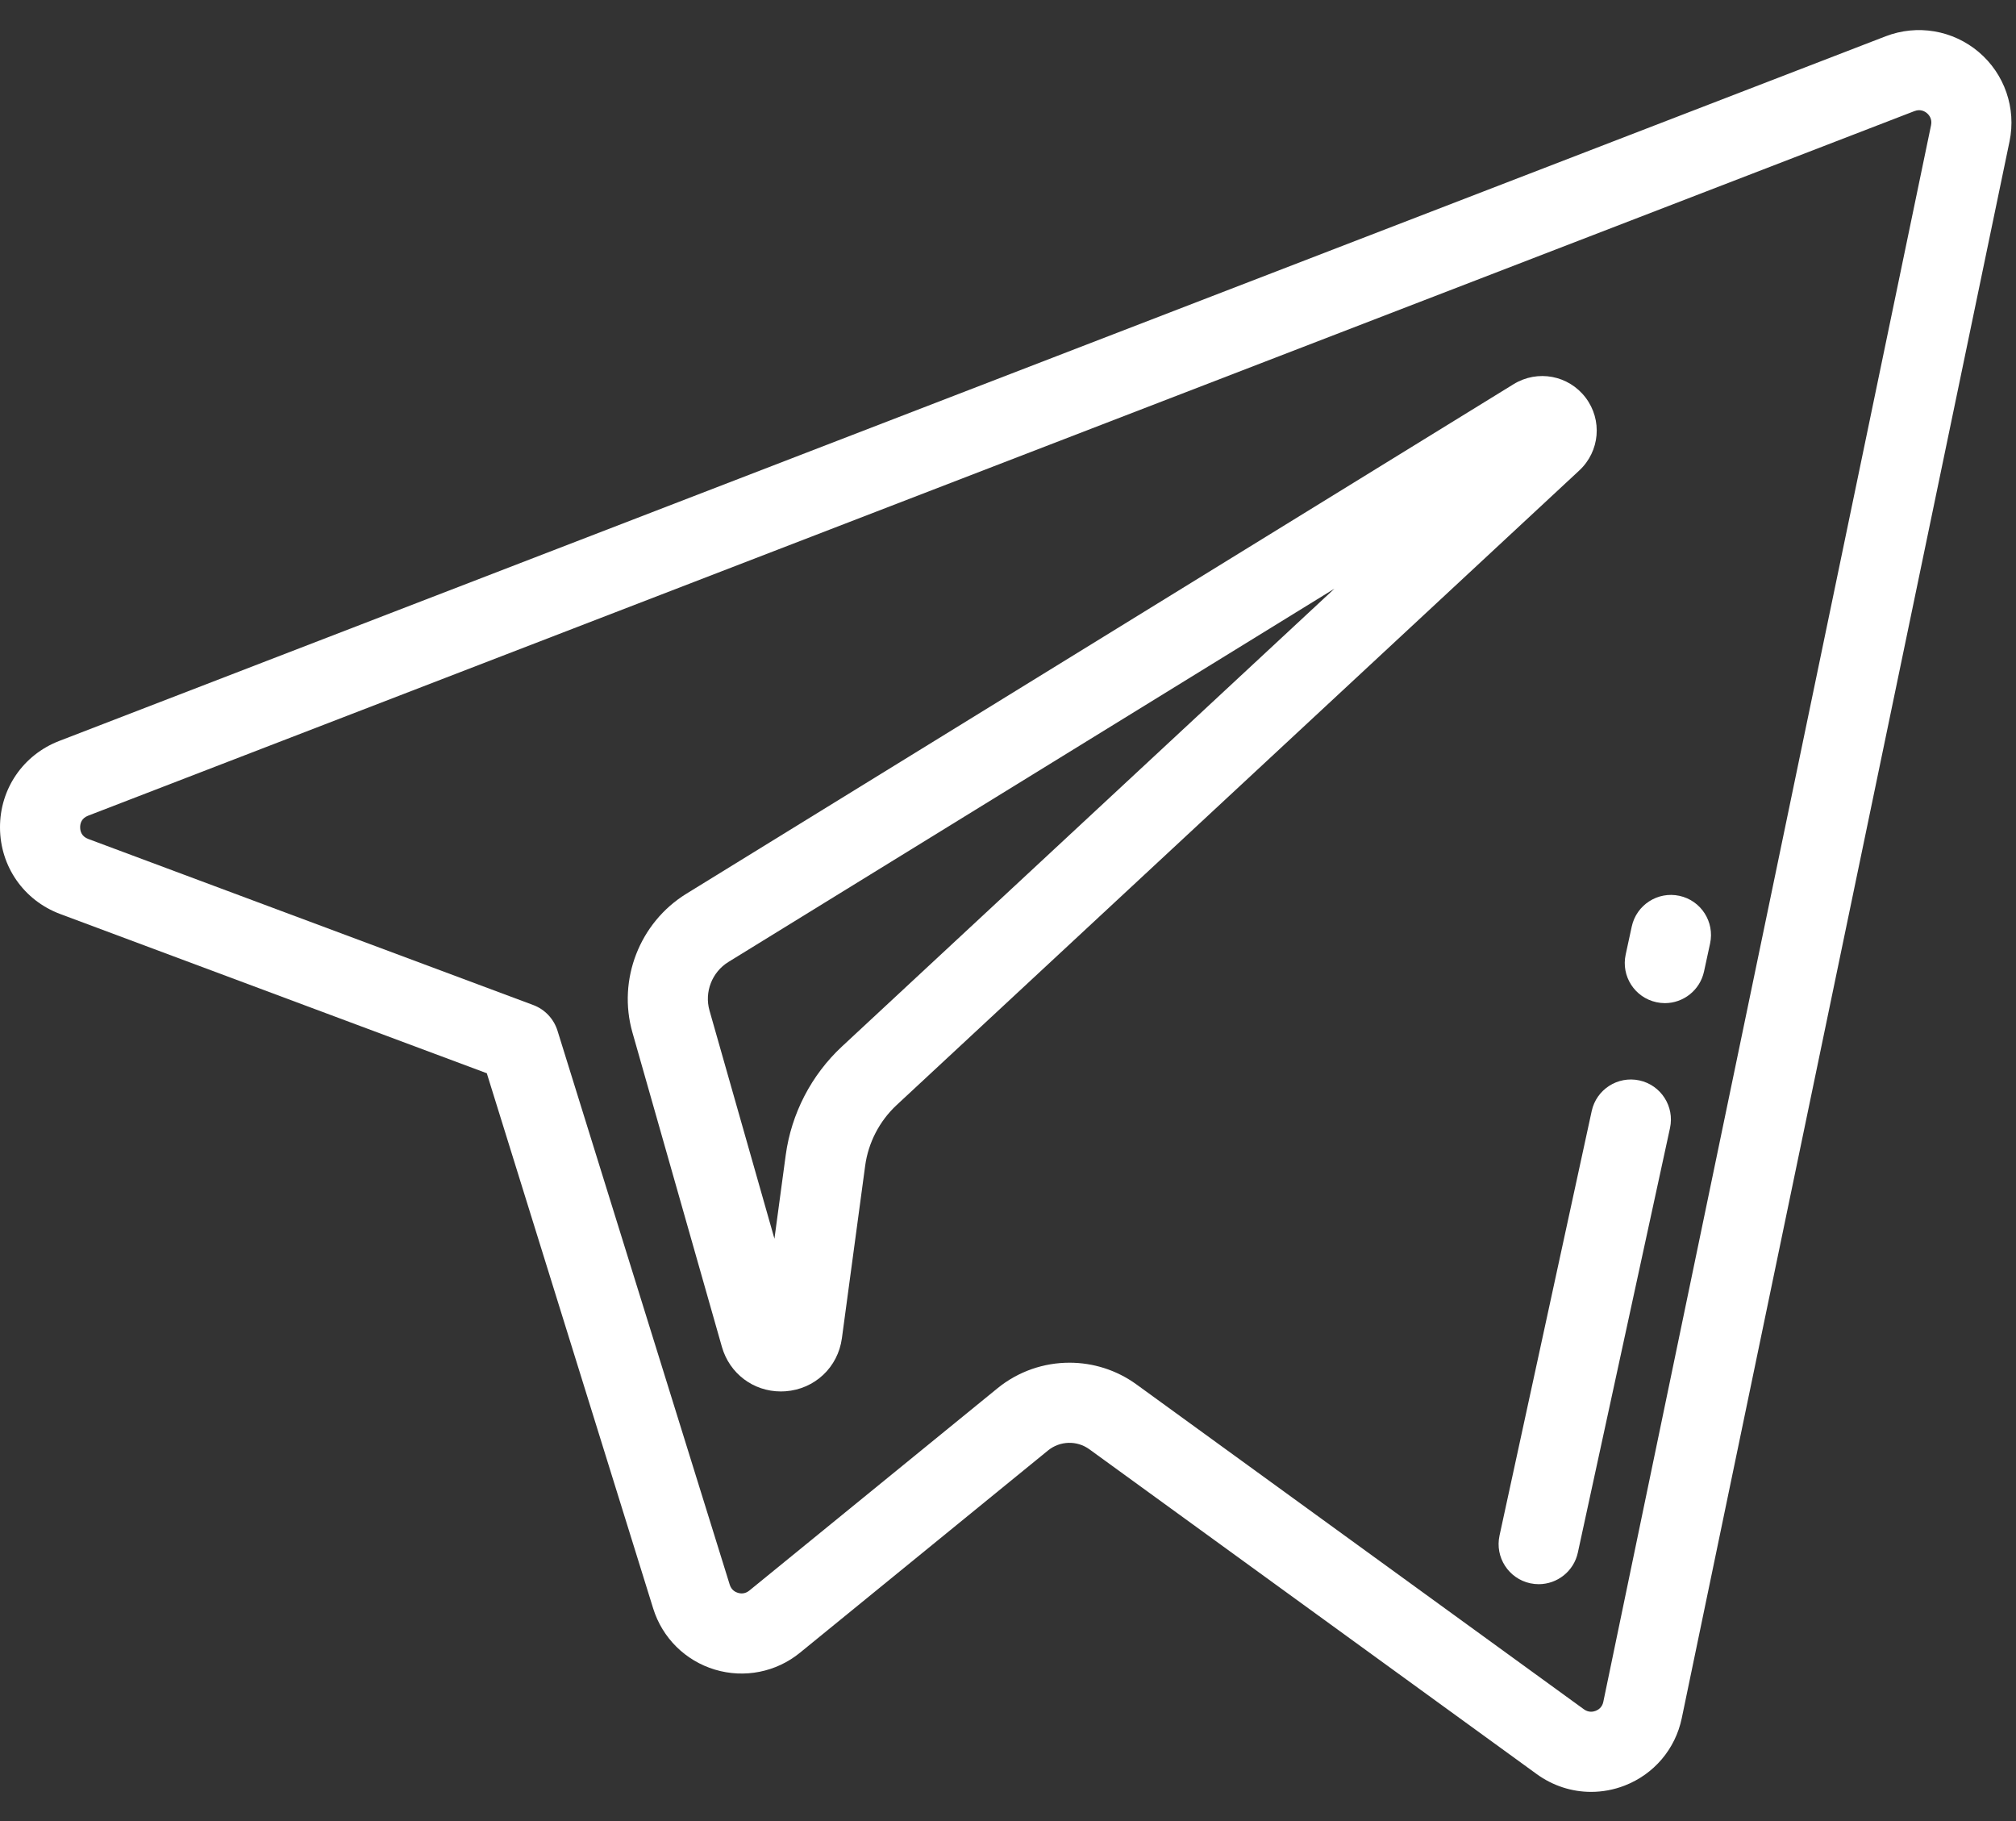 <svg width="62" height="56" viewBox="0 0 62 56" fill="none" xmlns="http://www.w3.org/2000/svg">
<rect x="0" y="0" width="62" height="56" fill="#333333" stroke="none"/>
<path d="M46.549 11.814L21.108 27.484C19.668 28.372 18.987 30.128 19.45 31.751L22.201 41.417C22.436 42.241 23.17 42.789 24.014 42.789C24.061 42.789 24.108 42.787 24.156 42.784C25.058 42.718 25.771 42.047 25.892 41.151L26.607 35.851C26.703 35.138 27.047 34.475 27.573 33.984L48.568 14.469C49.202 13.88 49.286 12.917 48.764 12.228C48.24 11.538 47.288 11.36 46.549 11.814ZM25.895 32.18C24.951 33.058 24.337 34.245 24.164 35.521L23.817 38.092L21.82 31.076C21.658 30.507 21.897 29.893 22.401 29.582L41.039 18.103L25.895 32.18Z" fill="white"/>
<path d="M60.854 1.6C60.059 0.927 58.963 0.741 57.991 1.116L1.822 22.785C0.71 23.214 -0.006 24.261 3.35662e-05 25.453C0.006 26.646 0.732 27.688 1.851 28.107L14.971 33.004L20.088 49.463C20.369 50.368 21.079 51.071 21.986 51.343C22.892 51.616 23.871 51.421 24.603 50.823L32.231 44.604C32.598 44.305 33.121 44.29 33.503 44.568L47.263 54.558C47.758 54.917 48.342 55.103 48.933 55.103C49.279 55.103 49.628 55.039 49.962 54.91C50.867 54.56 51.524 53.785 51.721 52.836L61.801 4.349C62.013 3.328 61.65 2.275 60.854 1.6ZM59.388 3.849L49.308 52.335C49.272 52.511 49.146 52.583 49.074 52.611C49.001 52.639 48.858 52.67 48.712 52.564L34.952 42.574C34.337 42.127 33.613 41.905 32.891 41.905C32.104 41.905 31.317 42.169 30.675 42.693L23.044 48.913C22.908 49.025 22.767 49.005 22.696 48.983C22.623 48.962 22.494 48.9 22.442 48.731L17.145 31.695C17.031 31.331 16.756 31.039 16.399 30.906L2.714 25.799C2.509 25.722 2.465 25.562 2.465 25.441C2.464 25.322 2.506 25.163 2.709 25.084L58.878 3.416C58.879 3.416 58.879 3.416 58.879 3.416C59.062 3.345 59.197 3.426 59.261 3.48C59.325 3.535 59.428 3.656 59.388 3.849Z" fill="white"/>
<path d="M51.649 27.548C50.984 27.404 50.328 27.826 50.183 28.491L49.996 29.354C49.852 30.019 50.274 30.675 50.939 30.819C51.027 30.838 51.115 30.848 51.202 30.848C51.769 30.848 52.279 30.453 52.405 29.877L52.592 29.014C52.736 28.349 52.314 27.692 51.649 27.548Z" fill="white"/>
<path d="M50.417 33.224C49.751 33.08 49.095 33.502 48.951 34.167L46.116 47.222C45.972 47.887 46.394 48.543 47.059 48.688C47.147 48.707 47.235 48.716 47.322 48.716C47.889 48.716 48.4 48.322 48.525 47.745L51.359 34.69C51.504 34.025 51.082 33.369 50.417 33.224Z" fill="white"/>
</svg>

